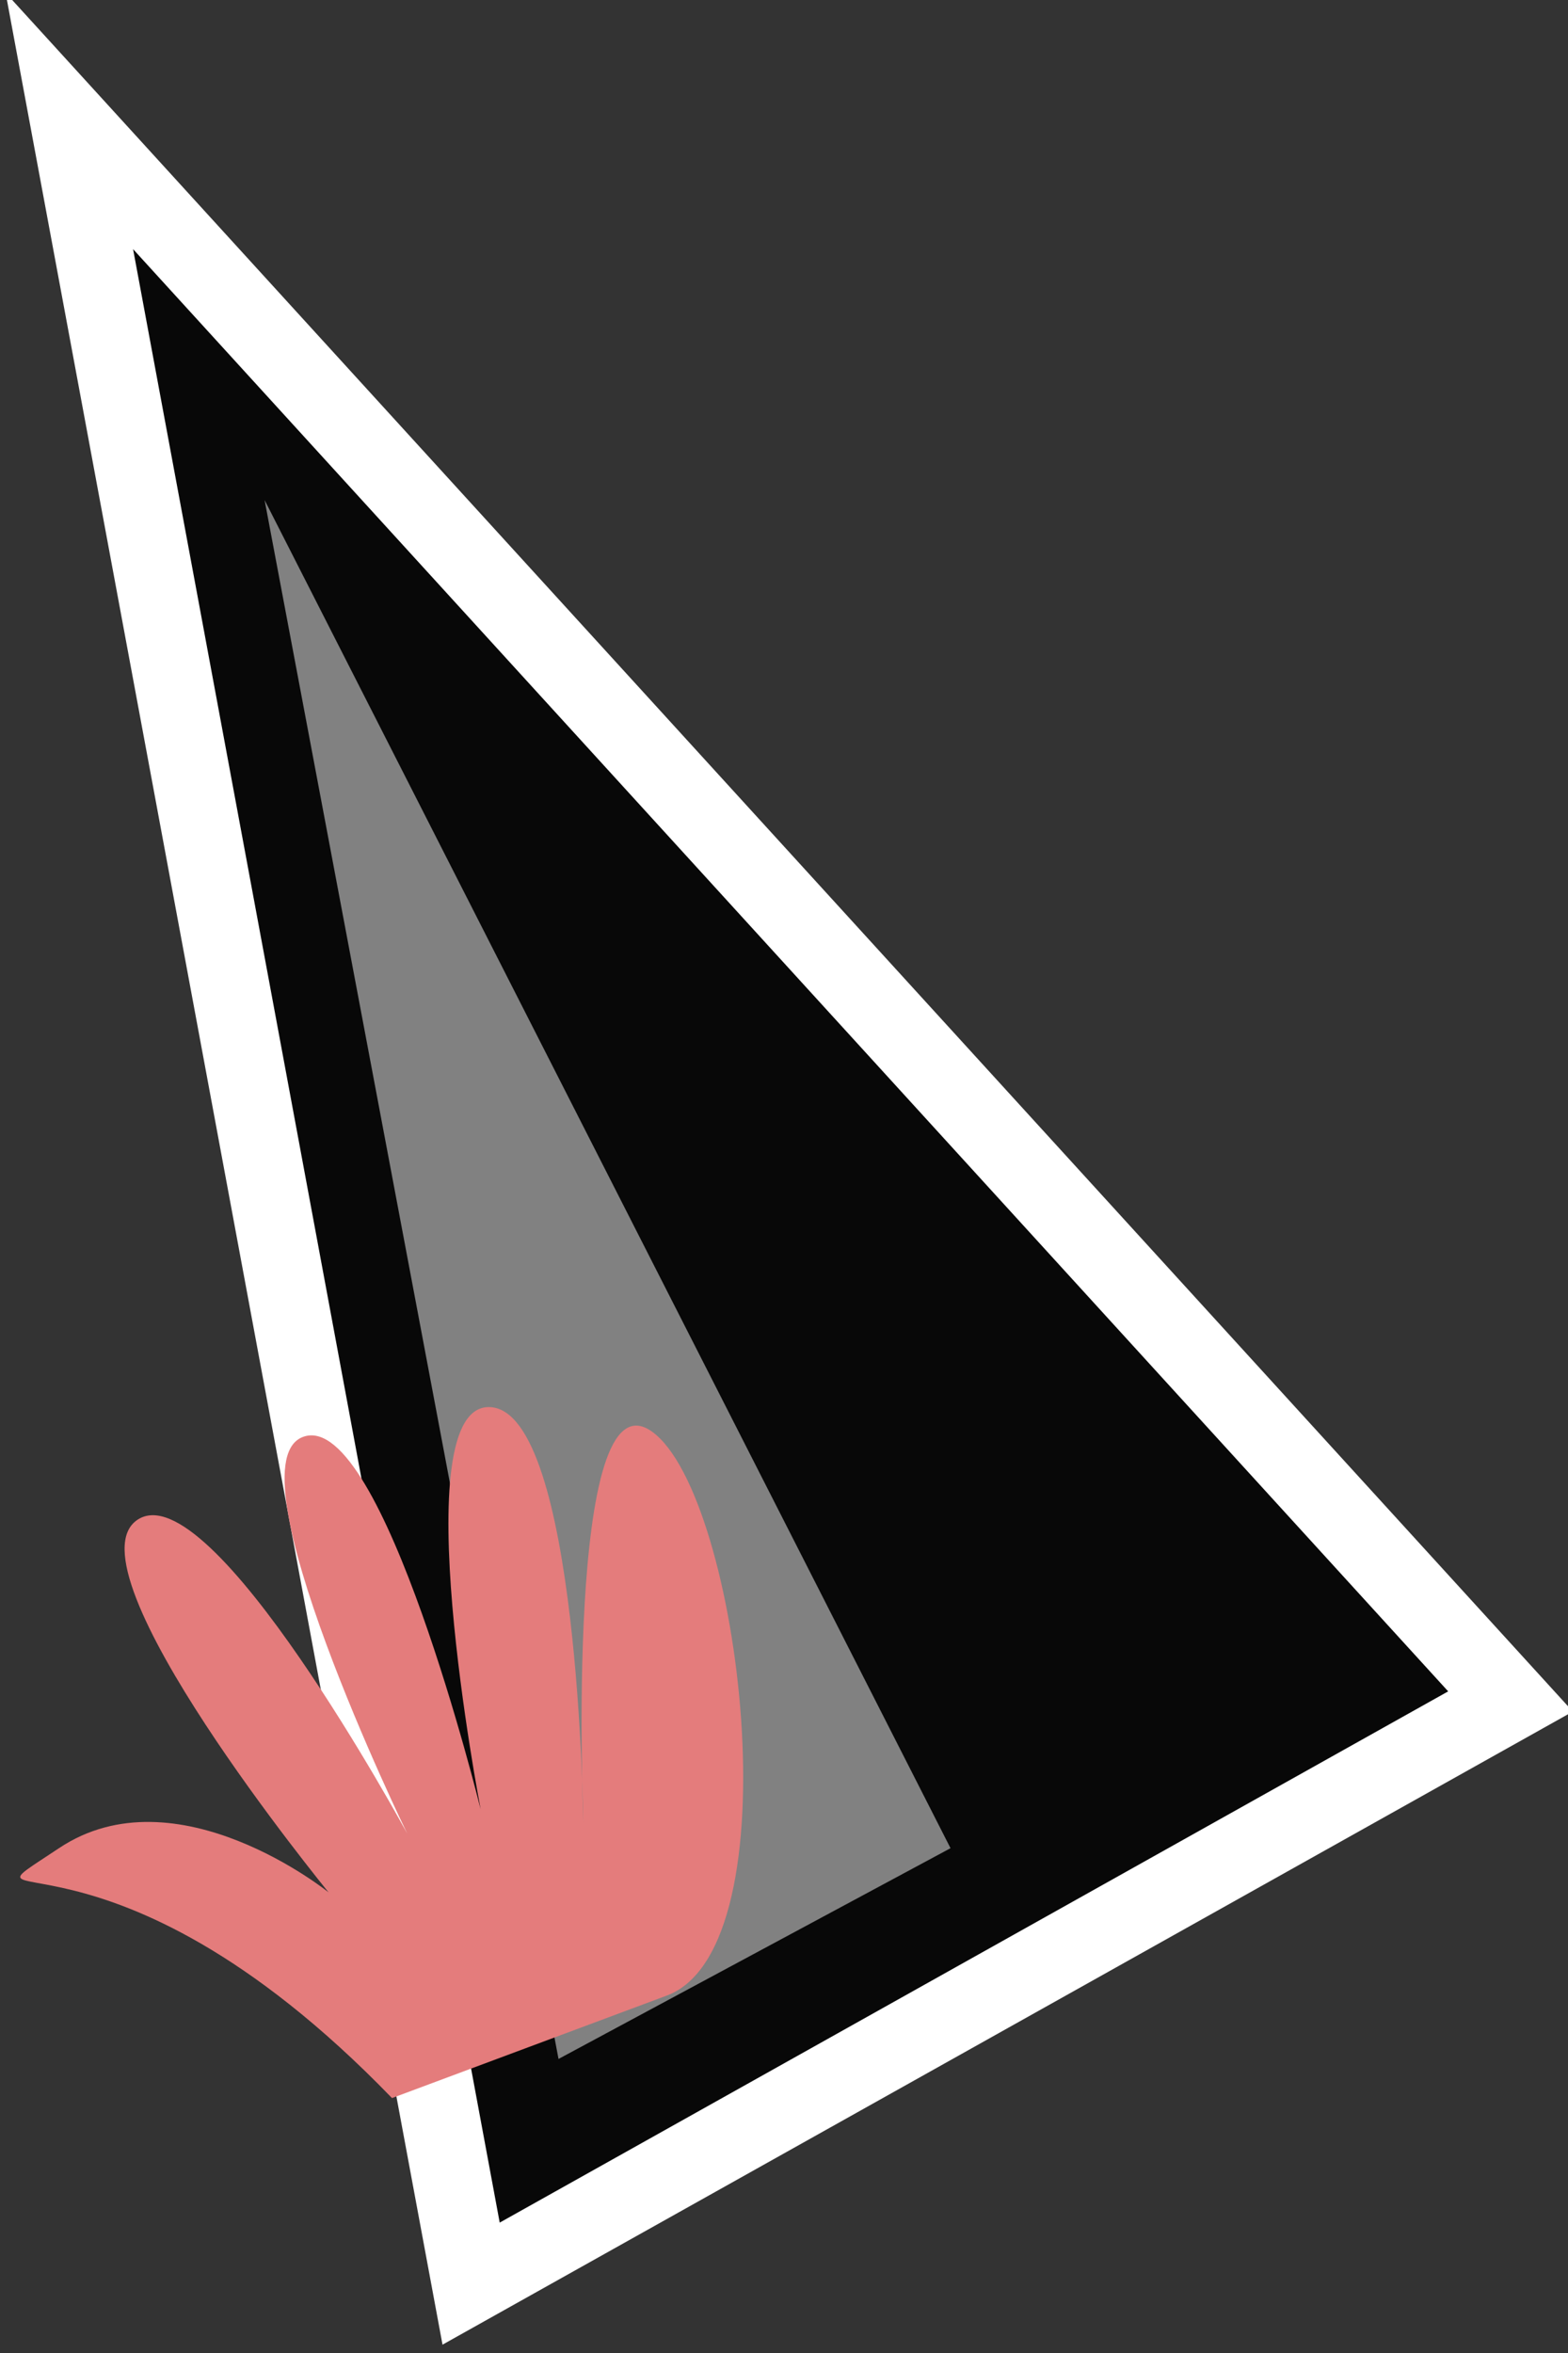 <?xml version="1.0" encoding="UTF-8" standalone="no"?>
<!-- Created with Inkscape (http://www.inkscape.org/) -->

<svg
   xmlns:dc="http://purl.org/dc/elements/1.1/"
   xmlns:cc="http://creativecommons.org/ns#"
   xmlns:rdf="http://www.w3.org/1999/02/22-rdf-syntax-ns#"
   xmlns:svg="http://www.w3.org/2000/svg"
   xmlns="http://www.w3.org/2000/svg"
   xmlns:sodipodi="http://sodipodi.sourceforge.net/DTD/sodipodi-0.dtd"
   xmlns:inkscape="http://www.inkscape.org/namespaces/inkscape"
   width="20"
   height="30"
   viewBox="0 0 5.292 7.938"
   version="1.1"
   id="svg4491"
   inkscape:version="0.92.1 r"
   sodipodi:docname="interact_with.svg">
  <rect x="0" y="0" width="5.292" height="7.938" fill="#333333" stroke="none"/>
  <defs
     id="defs4485" />
  <sodipodi:namedview
     id="base"
     pagecolor="#ffffff"
     bordercolor="#666666"
     borderopacity="1.0"
     inkscape:pageopacity="0.0"
     inkscape:pageshadow="2"
     inkscape:zoom="16"
     inkscape:cx="18.8249"
     inkscape:cy="21.938511"
     inkscape:document-units="mm"
     inkscape:current-layer="layer1"
     showgrid="false"
     units="px"
     inkscape:window-width="1920"
     inkscape:window-height="1024"
     inkscape:window-x="0"
     inkscape:window-y="0"
     inkscape:window-maximized="1" />
  <g
     inkscape:label="Layer 1"
     inkscape:groupmode="layer"
     id="layer1"
     transform="translate(0,-289.062)">
    <path
       style="fill:#080808;fill-rule:evenodd;stroke:#ffffff;stroke-width:0.265px;stroke-linecap:butt;stroke-linejoin:miter;stroke-opacity:1;fill-opacity:1"
       d="m 0.234,289.47 1.356,7.296 3.508,-1.964 z"
       id="path5036"
       inkscape:connector-curvature="0"
       sodipodi:nodetypes="cccc" />
    <path
       style="fill:#818181;fill-rule:evenodd;stroke:none;stroke-width:0.265px;stroke-linecap:butt;stroke-linejoin:miter;stroke-opacity:1;fill-opacity:1"
       d="m 0.893,290.749 2.315,4.548 -1.323,0.711 z"
       id="path5082"
       inkscape:connector-curvature="0" />
    <path
       style="fill:#e47c7c;fill-rule:evenodd;stroke:none;stroke-width:0.265px;stroke-linecap:butt;stroke-linejoin:miter;stroke-opacity:1;fill-opacity:1"
       d="m 1.323,296.14 c -0.976,-1.009 -1.521,-0.579 -1.124,-0.843 0.397,-0.265 0.91,0.149 0.91,0.149 0,0 -0.893,-1.091 -0.645,-1.257 0.248,-0.165 0.91,1.058 0.91,1.058 0,0 -0.612,-1.257 -0.347,-1.339 0.265,-0.083 0.595,1.257 0.595,1.257 0,0 -0.265,-1.373 0.033,-1.356 0.298,0.017 0.314,1.406 0.314,1.406 0,0 -0.066,-1.538 0.232,-1.323 0.298,0.215 0.486,1.738 0.05,1.902 z"
       id="path5084"
       inkscape:connector-curvature="0"
       sodipodi:nodetypes="ccccccccccsc" />
  </g>
</svg>
